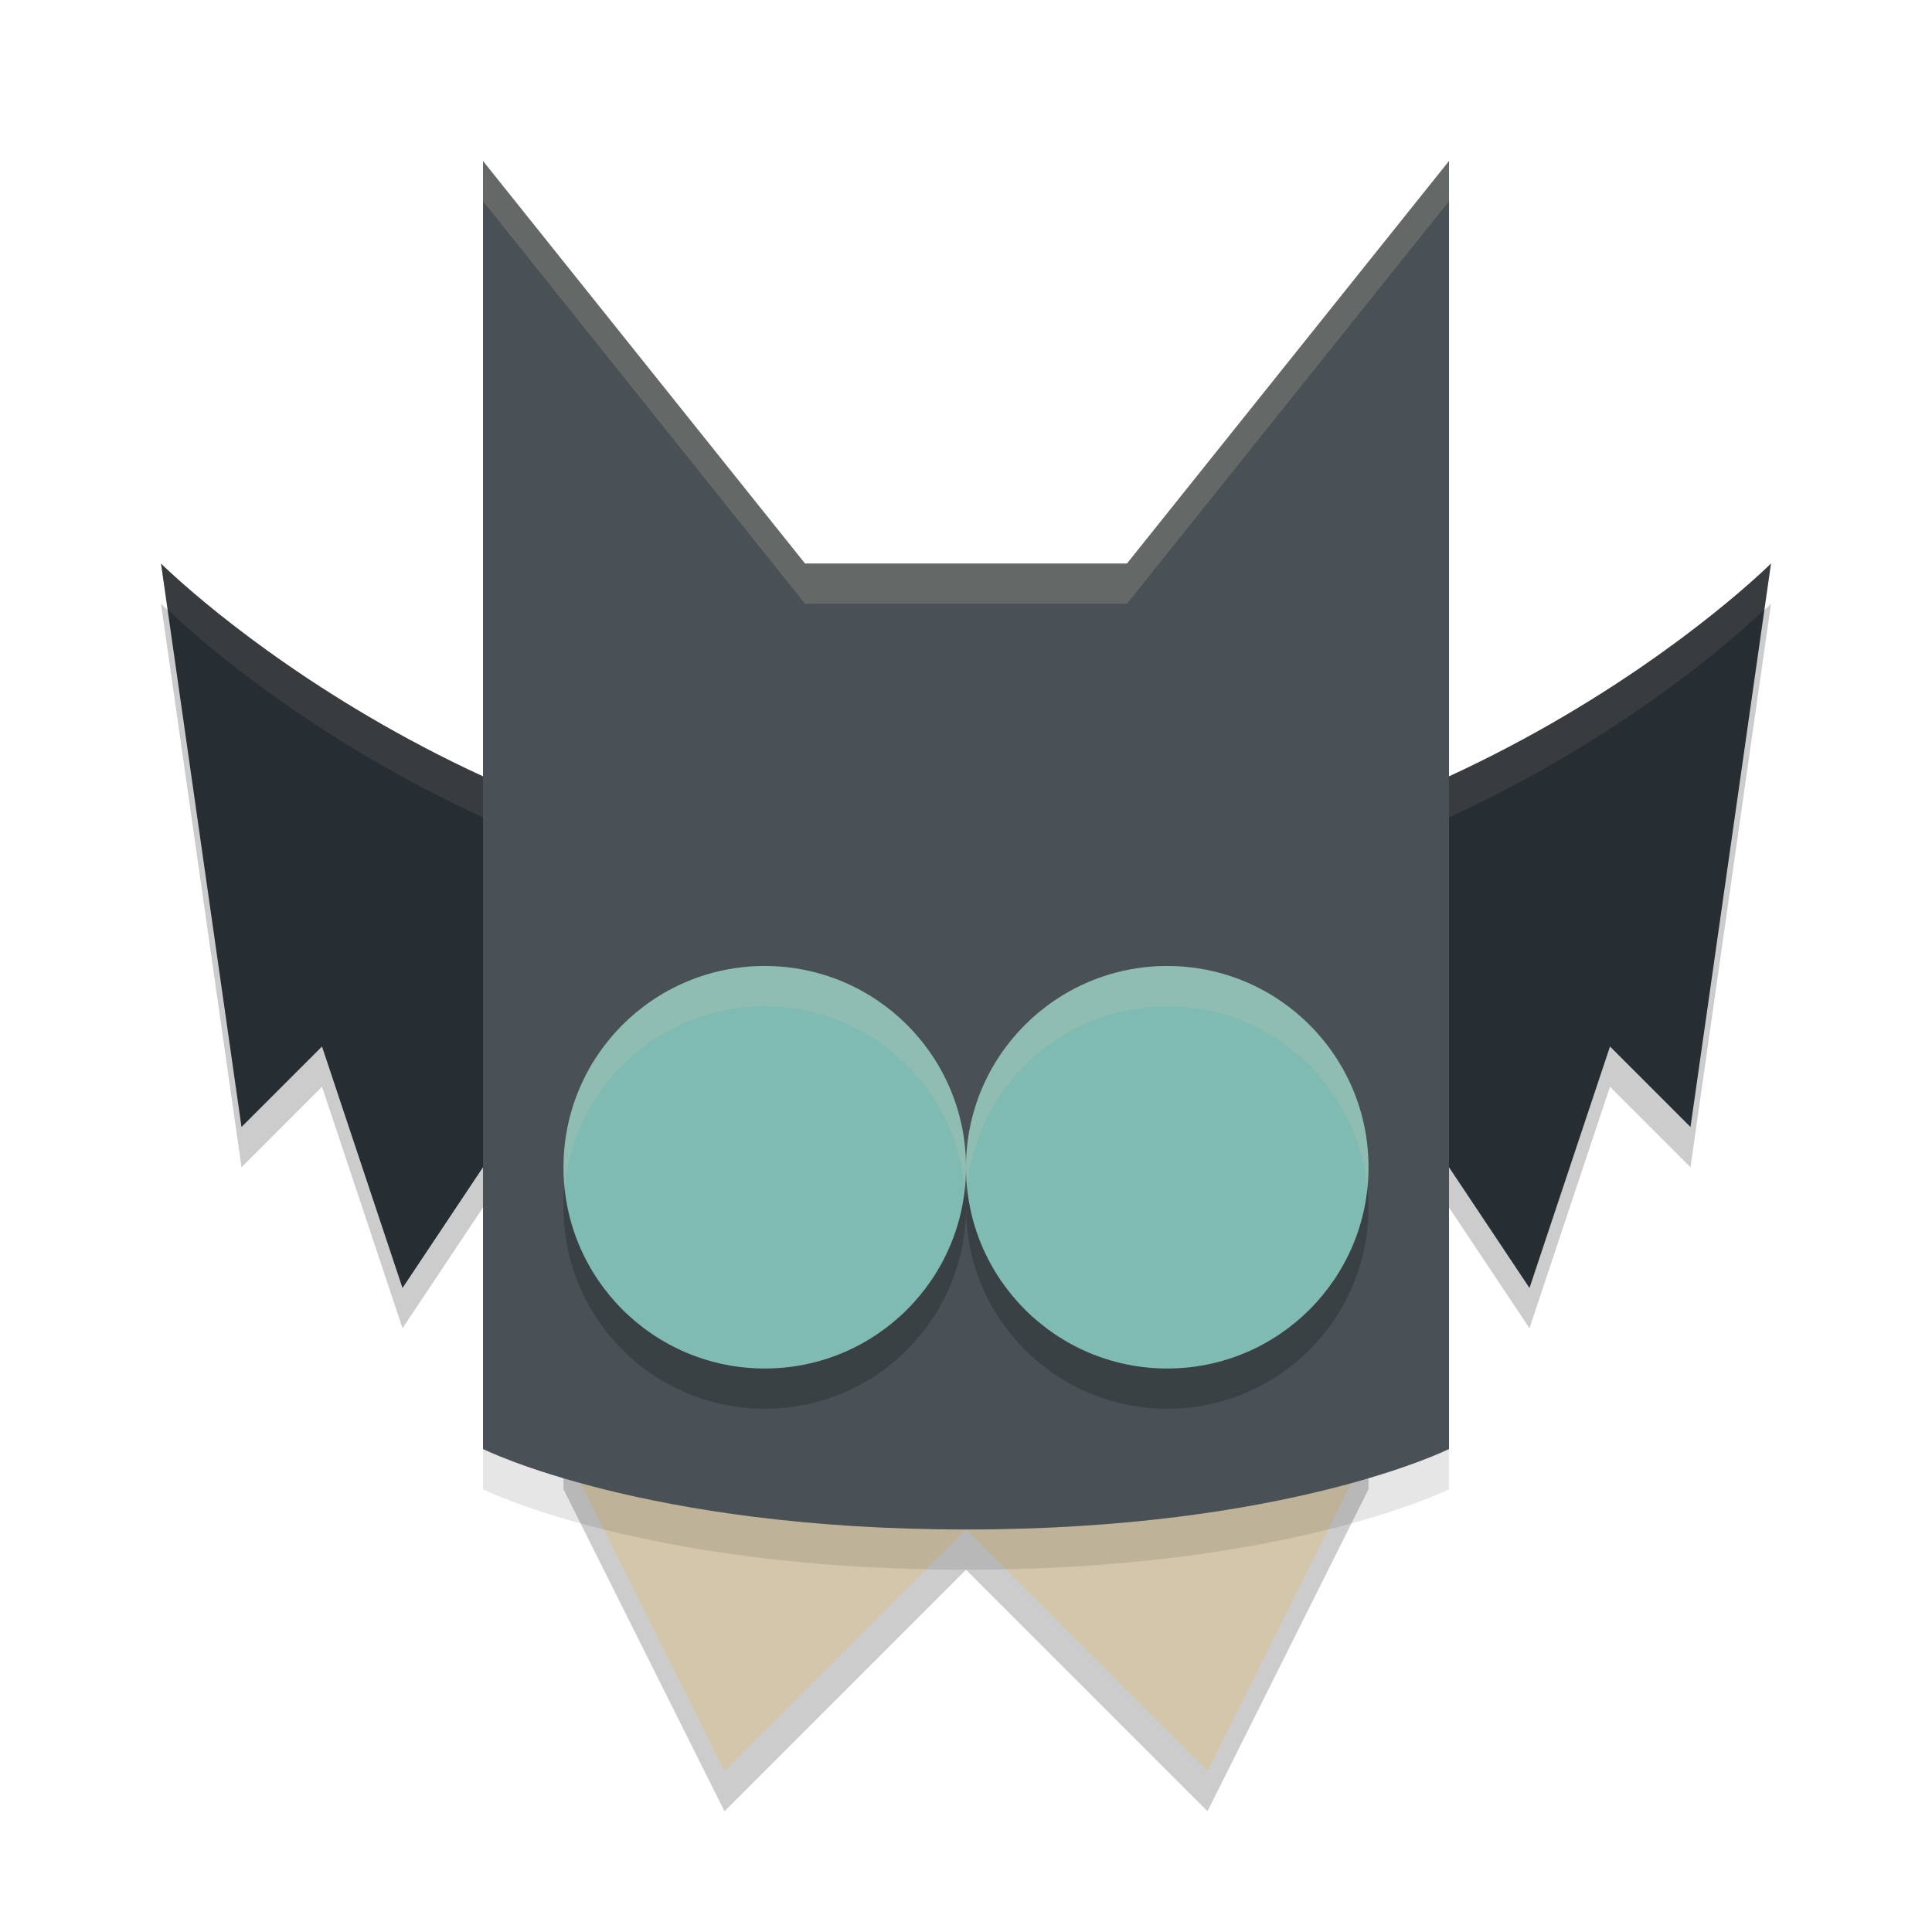 <svg width="24" height="24" version="1.1" xmlns="http://www.w3.org/2000/svg">
 <g transform="translate(1,1)">
  <path d="m4 15.5-1-3-1 1-1-7s4 4 10 4 10-4 10-4l-1 7-1-1-1 3-2-3h-10z" style="opacity:.2"/>
  <path d="m4 15-1-3-1 1-1-7s4 4 10 4 10-4 10-4l-1 7-1-1-1 3-2-3h-10z" style="fill:#272e33"/>
  <path d="M 1,6 1.082,6.57 C 1.301,6.784 5.17,10.5 11,10.5 c 5.83,0 9.699,-3.716 9.918,-3.93 L 21,6 C 21,6 17,10 11,10 5,10 1,6 1,6 Z" style="fill:#d3c6aa;opacity:.1"/>
  <path d="m6 17.5 2 4 3-3 3 3 2-4v-1h-10z" style="opacity:.2"/>
  <path d="m6 17 2 4 3-3 3 3 2-4v-1h-10z" style="fill:#d3c6aa"/>
  <path d="m5 1.5v16s2 1 6 1 6-1 6-1v-16l-4 5h-4z" style="opacity:.1"/>
  <path d="m5 1v16s2 1 6 1 6-1 6-1v-16l-4 5h-4z" style="fill:#495156"/>
  <circle cx="8.5" cy="14" r="2.5" style="opacity:.2"/>
  <circle cx="8.5" cy="13.5" r="2.5" style="fill:#7fbbb3"/>
  <circle cx="13.5" cy="14" r="2.5" style="opacity:.2"/>
  <circle cx="13.5" cy="13.5" r="2.5" style="fill:#7fbbb3"/>
  <path d="M 8.5,11 A 2.5,2.5 0 0 0 6,13.5 2.5,2.5 0 0 0 6.014,13.738 2.5,2.5 0 0 1 8.5,11.5 2.5,2.5 0 0 1 10.986,13.762 2.5,2.5 0 0 0 11,13.5 2.5,2.5 0 0 0 8.5,11 Z" style="fill:#d3c6aa;opacity:.2"/>
  <path d="M 13.5,11 A 2.5,2.5 0 0 0 11,13.5 2.5,2.5 0 0 0 11.014,13.738 2.5,2.5 0 0 1 13.5,11.5 2.5,2.5 0 0 1 15.986,13.762 2.5,2.5 0 0 0 16,13.5 2.5,2.5 0 0 0 13.5,11 Z" style="fill:#d3c6aa;opacity:.2"/>
  <path d="m5 1v0.5l4 5h4l4-5v-0.5l-4 5h-4z" style="fill:#d3c6aa;opacity:.2"/>
 </g>
</svg>

